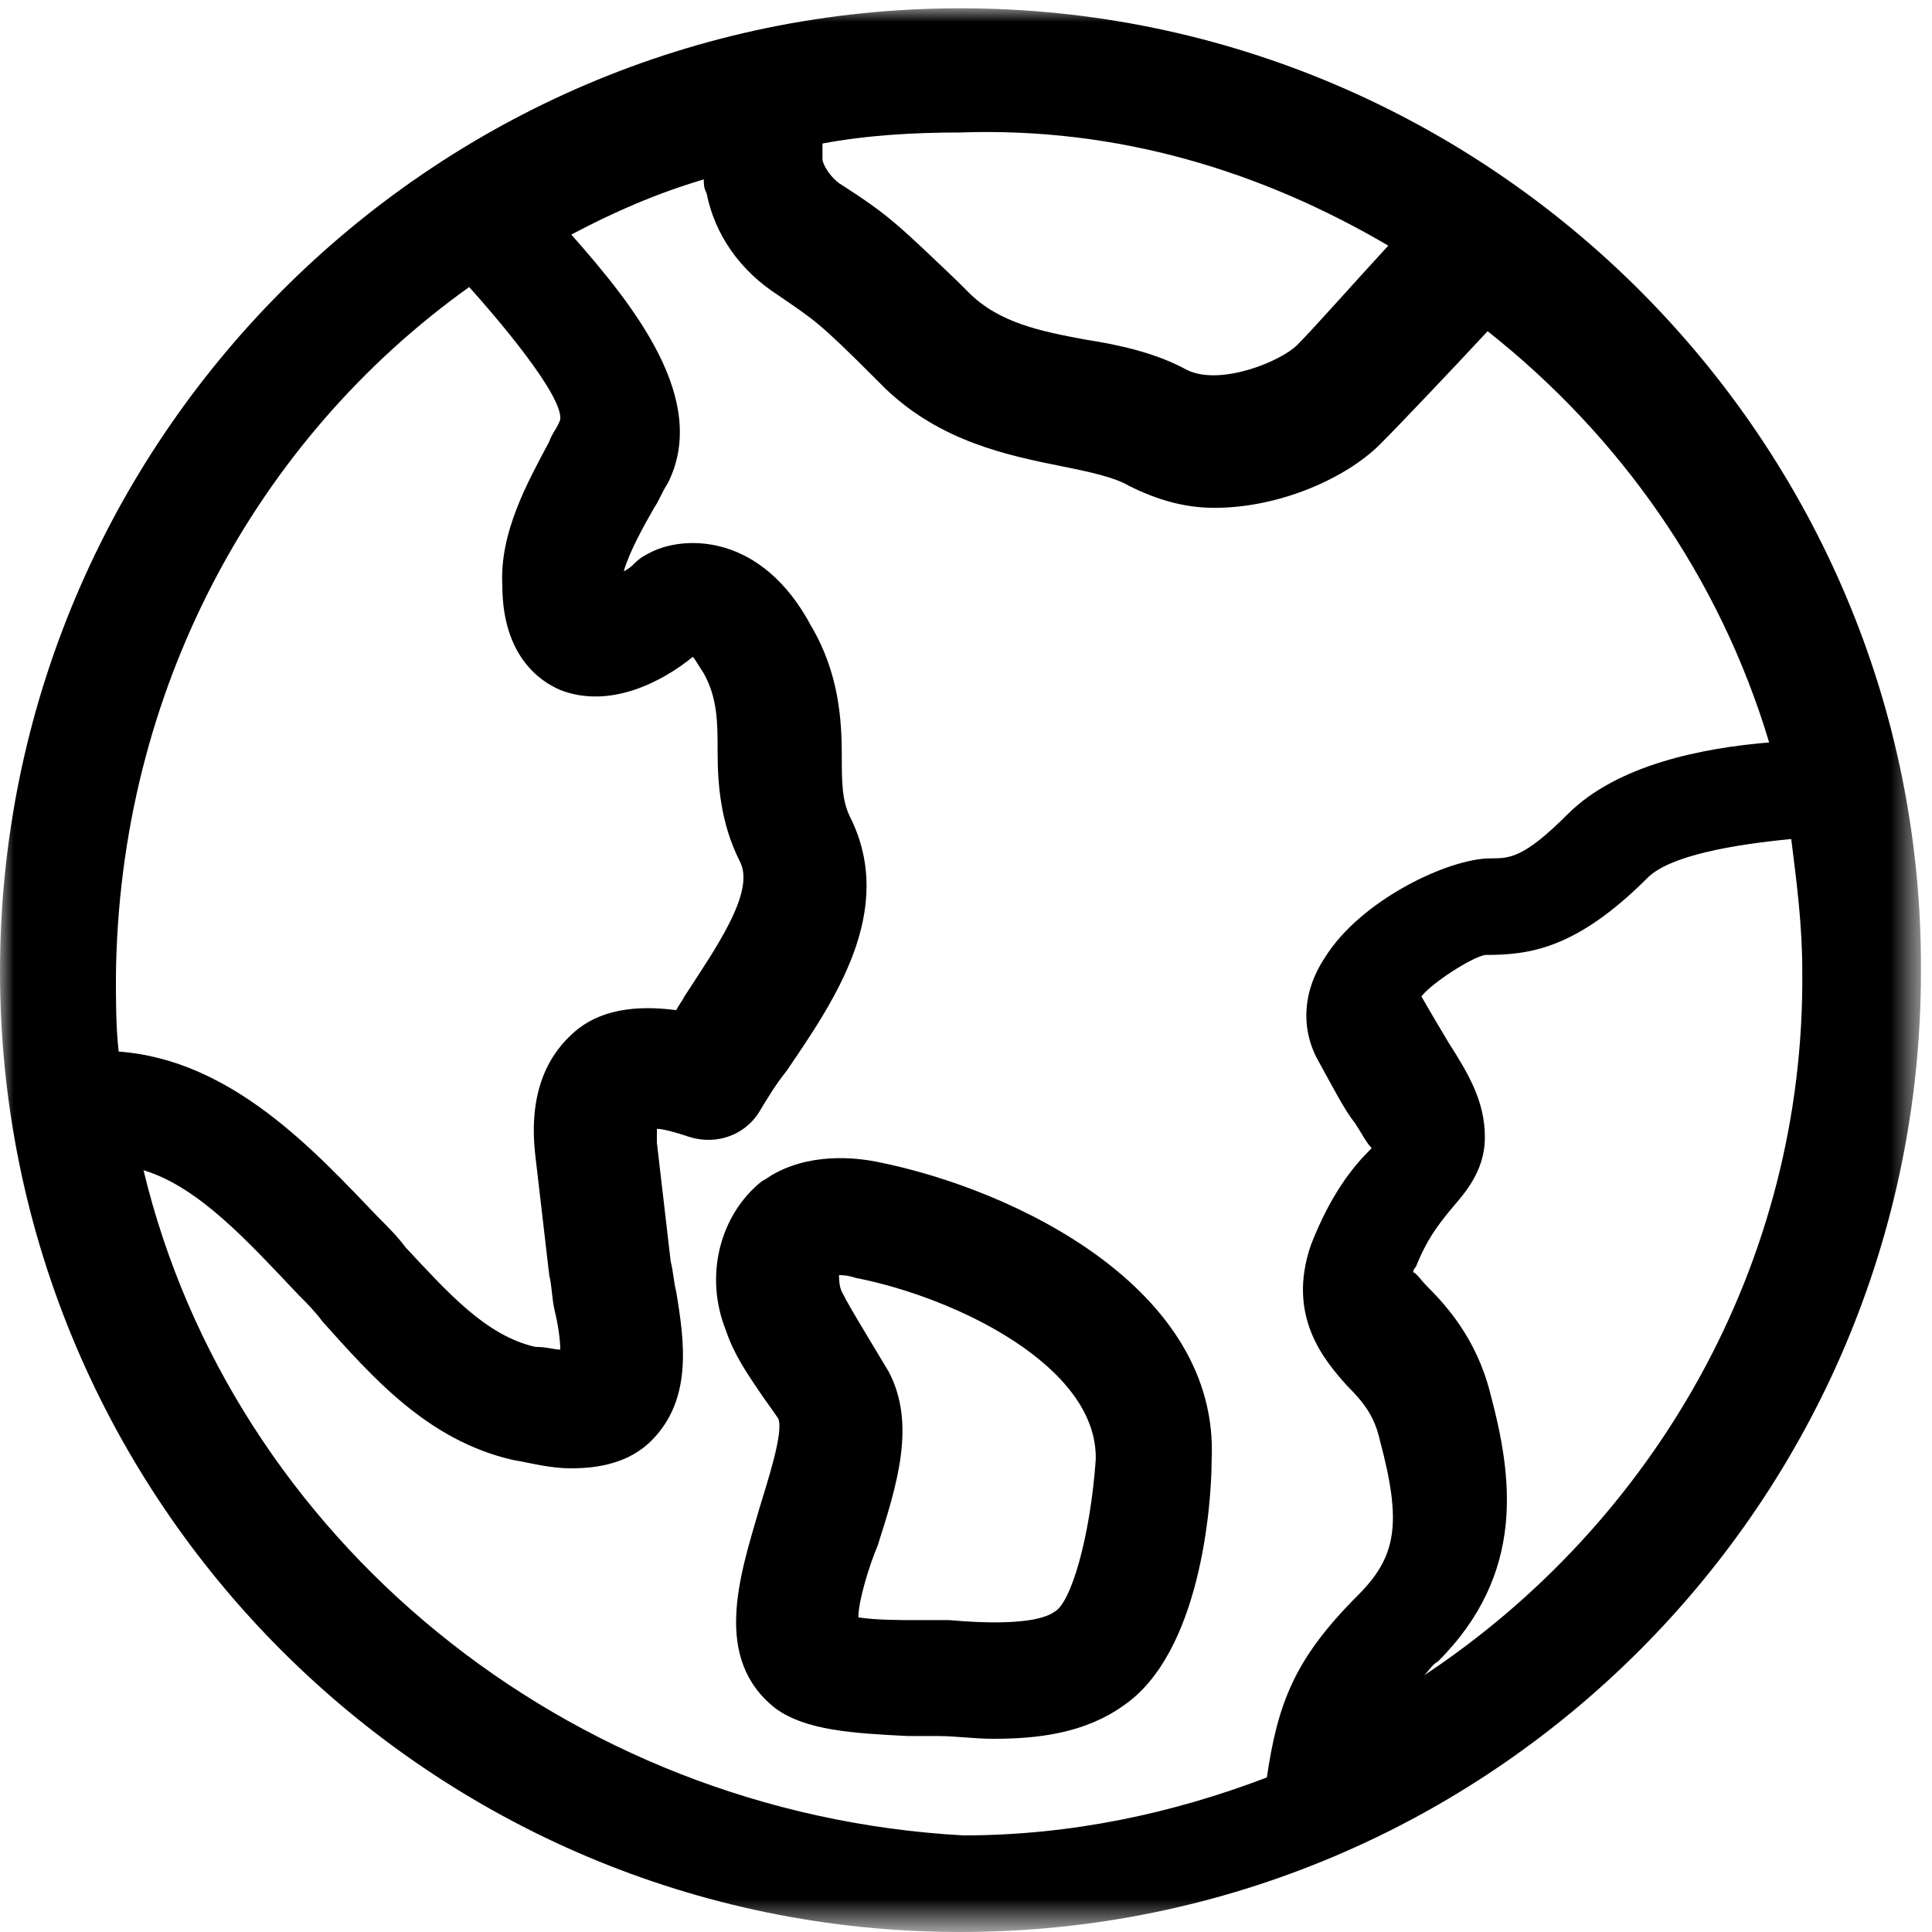 <?xml version="1.0" encoding="utf-8"?>
<!-- Generator: Adobe Illustrator 25.0.0, SVG Export Plug-In . SVG Version: 6.00 Build 0)  -->
<svg version="1.1" id="Layer_1" xmlns="http://www.w3.org/2000/svg" xmlns:xlink="http://www.w3.org/1999/xlink" x="0px" y="0px"
	 viewBox="0 0 70 70" style="enable-background:new 0 0 70 70;" xml:space="preserve">
<style type="text/css">
	.st0{filter:url(#Adobe_OpacityMaskFilter);}
	.st1{fill-rule:evenodd;clip-rule:evenodd;fill:#FFFFFF;}
	.st2{mask:url(#mask-2_1_);}
</style>
<g id="Page-1">
	<g id="Apple-TV-Copy" transform="translate(-793, -1960)">
		<g id="Group-6" transform="translate(793, 1960)">
			<g id="Group-3">
				<g id="Clip-2">
				</g>
				<defs>
					<filter id="Adobe_OpacityMaskFilter" filterUnits="userSpaceOnUse" x="0" y="0.3" width="69.7" height="69.7">
						<feColorMatrix  type="matrix" values="1 0 0 0 0  0 1 0 0 0  0 0 1 0 0  0 0 0 1 0"/>
					</filter>
				</defs>
				<mask maskUnits="userSpaceOnUse" x="0" y="0.3" width="69.7" height="69.7" id="mask-2_1_">
					<g class="st0">
						<polygon id="path-1_1_" class="st1" points="0,0.3 69.7,0.3 69.7,70 0,70 						"/>
					</g>
				</mask>
				<path id="Fill-1" class="st2" d="M51.6,60.7c0.2-0.2,0.3-0.4,0.5-0.5c3.2-3.2,2.7-6.7,1.9-9.7c-0.5-2-1.6-3.2-2.3-3.9
					c-0.2-0.2-0.4-0.5-0.5-0.5c0,0,0-0.1,0.1-0.2c0.4-1,0.8-1.5,1.2-2c0.5-0.6,1.3-1.4,1.3-2.7c0-1.3-0.6-2.3-1.3-3.4
					c-0.3-0.5-0.6-1-1-1.7c0.4-0.5,1.8-1.4,2.3-1.5c1.6,0,3.3-0.2,5.9-2.8c0.8-0.8,3.1-1.2,5.2-1.4c0.2,1.6,0.4,3.1,0.4,4.8
					C65.4,45.8,59.9,55.2,51.6,60.7 M5.2,42.4c2,0.6,3.8,2.6,5.6,4.5c0.3,0.3,0.6,0.6,0.9,1c1.8,2,3.8,4.3,6.9,5
					c0.6,0.1,1.3,0.3,2.1,0.3c1,0,2.1-0.2,2.9-1c1.5-1.5,1.2-3.6,0.9-5.4c-0.1-0.4-0.1-0.7-0.2-1.1l-0.5-4.3c0-0.2,0-0.4,0-0.5
					c0.2,0,0.6,0.1,1.2,0.3c1,0.3,2-0.1,2.5-0.9c0.3-0.5,0.6-1,1-1.5c1.7-2.5,4-5.8,2.3-9.2c-0.3-0.6-0.3-1.3-0.3-2.2
					c0-1.3-0.1-3-1.1-4.7c-1.8-3.4-4.6-3.3-5.8-2.7c-0.2,0.1-0.4,0.2-0.6,0.4c-0.1,0.1-0.2,0.2-0.4,0.3c0.2-0.7,0.7-1.6,1.1-2.3
					c0.2-0.3,0.3-0.6,0.5-0.9c1.5-3-1.2-6.4-3.5-9c1.5-0.8,3.1-1.5,4.8-2c0,0.2,0,0.3,0.1,0.5c0.3,1.5,1.2,2.8,2.6,3.7
					c1.3,0.9,1.4,0.9,3.5,3l0.4,0.4c2,1.9,4.4,2.4,6.4,2.8c1,0.2,1.9,0.4,2.4,0.7c1,0.5,2,0.8,3.1,0.8c2.4,0,4.8-1.1,6-2.3
					c0.7-0.7,2.6-2.7,3.9-4.1c4.8,3.8,8.4,8.9,10.2,14.9c-2.4,0.2-5.5,0.8-7.3,2.6c-1.6,1.6-2.1,1.6-2.8,1.6c-1.5,0-4.7,1.5-6,3.6
					c-0.8,1.2-0.9,2.6-0.2,3.8c0.5,0.9,0.9,1.7,1.3,2.2c0.2,0.3,0.4,0.7,0.6,0.9c0,0,0,0-0.1,0.1c-0.6,0.6-1.4,1.6-2.1,3.4
					c-0.9,2.6,0.5,4.2,1.3,5.1c0.6,0.6,1,1.1,1.2,2c0.8,3,0.6,4.2-0.8,5.6c-2.3,2.3-2.9,3.9-3.3,6.6c-3.4,1.3-7.1,2.1-11,2.1
					C20.5,65.7,8.4,55.7,5.2,42.4 M17,10.4C17.1,10.4,17.1,10.4,17,10.4c0.9,1,3.4,3.9,3.3,4.8c-0.1,0.3-0.3,0.5-0.4,0.8
					c-0.8,1.5-1.8,3.3-1.7,5.2c0,2.6,1.4,3.5,2.1,3.8c1.8,0.7,3.7-0.3,4.8-1.2c0.1,0.1,0.2,0.3,0.4,0.6c0.5,0.9,0.5,1.8,0.5,2.8
					c0,1.2,0.1,2.6,0.8,4c0.6,1.1-0.9,3.2-2,4.9c-0.1,0.2-0.2,0.3-0.3,0.5c-1.5-0.2-2.8,0-3.7,0.8c-0.8,0.7-1.7,2-1.4,4.5l0.5,4.3
					c0.1,0.4,0.1,0.9,0.2,1.3c0.1,0.4,0.2,1,0.2,1.4c-0.2,0-0.5-0.1-0.9-0.1c-1.8-0.4-3.2-2-4.7-3.6c-0.3-0.4-0.6-0.7-1-1.1
					c-2.3-2.4-5.3-5.7-9.4-6c-0.1-0.9-0.1-1.8-0.1-2.7C4.3,25,9.3,15.9,17,10.4 M50.3,8.9c-1.2,1.3-2.7,3-3.3,3.6
					c-0.6,0.6-2.8,1.5-4,0.9c-1.1-0.6-2.4-0.9-3.7-1.1c-1.6-0.3-3.1-0.6-4.2-1.7l-0.4-0.4c-2.2-2.1-2.5-2.4-4.2-3.5
					c-0.2-0.1-0.6-0.5-0.7-0.9c0-0.2,0-0.4,0-0.6c1.6-0.3,3.3-0.4,5-0.4C40.5,4.6,45.7,6.2,50.3,8.9 M34.8,0.3C15.6,0.3,0,16,0,35.2
					C0,54.4,15.6,70,34.8,70s34.8-15.6,34.8-34.8C69.7,16,54,0.3,34.8,0.3"/>
			</g>
			<path id="Fill-4" d="M38.2,58.4c-0.7,0.5-2.7,0.4-3.8,0.3l-0.4,0c-0.2,0-0.5,0-0.9,0c-0.4,0-1.4,0-2-0.1c0-0.6,0.4-1.9,0.7-2.6
				c0.7-2.2,1.4-4.4,0.4-6.3c-0.3-0.5-0.6-1-0.9-1.5c-0.3-0.5-0.6-1-0.8-1.4c-0.1-0.2-0.1-0.5-0.1-0.6c0.1,0,0.3,0,0.6,0.1
				c3.6,0.7,8.8,3.2,8.7,6.6C39.5,55.7,38.8,58.1,38.2,58.4 M31.8,42.1c-0.5-0.1-2.2-0.4-3.7,0.4c-0.2,0.1-0.3,0.2-0.5,0.3
				c-1.5,1.2-2.1,3.4-1.3,5.4c0.3,0.9,0.8,1.6,1.2,2.2c0.2,0.3,0.5,0.7,0.7,1c0.2,0.5-0.4,2.3-0.7,3.3c-0.7,2.4-1.7,5.4,0.6,7.2
				c1.1,0.8,2.8,0.9,4.8,1c0.3,0,0.5,0,0.7,0l0.4,0c0.6,0,1.3,0.1,2,0.1c1.6,0,3.3-0.2,4.7-1.2c2.8-1.9,3.2-7.3,3.2-8.9
				C44.2,46.7,36.8,43.1,31.8,42.1"/>
		</g>
	</g>
</g>
</svg>
